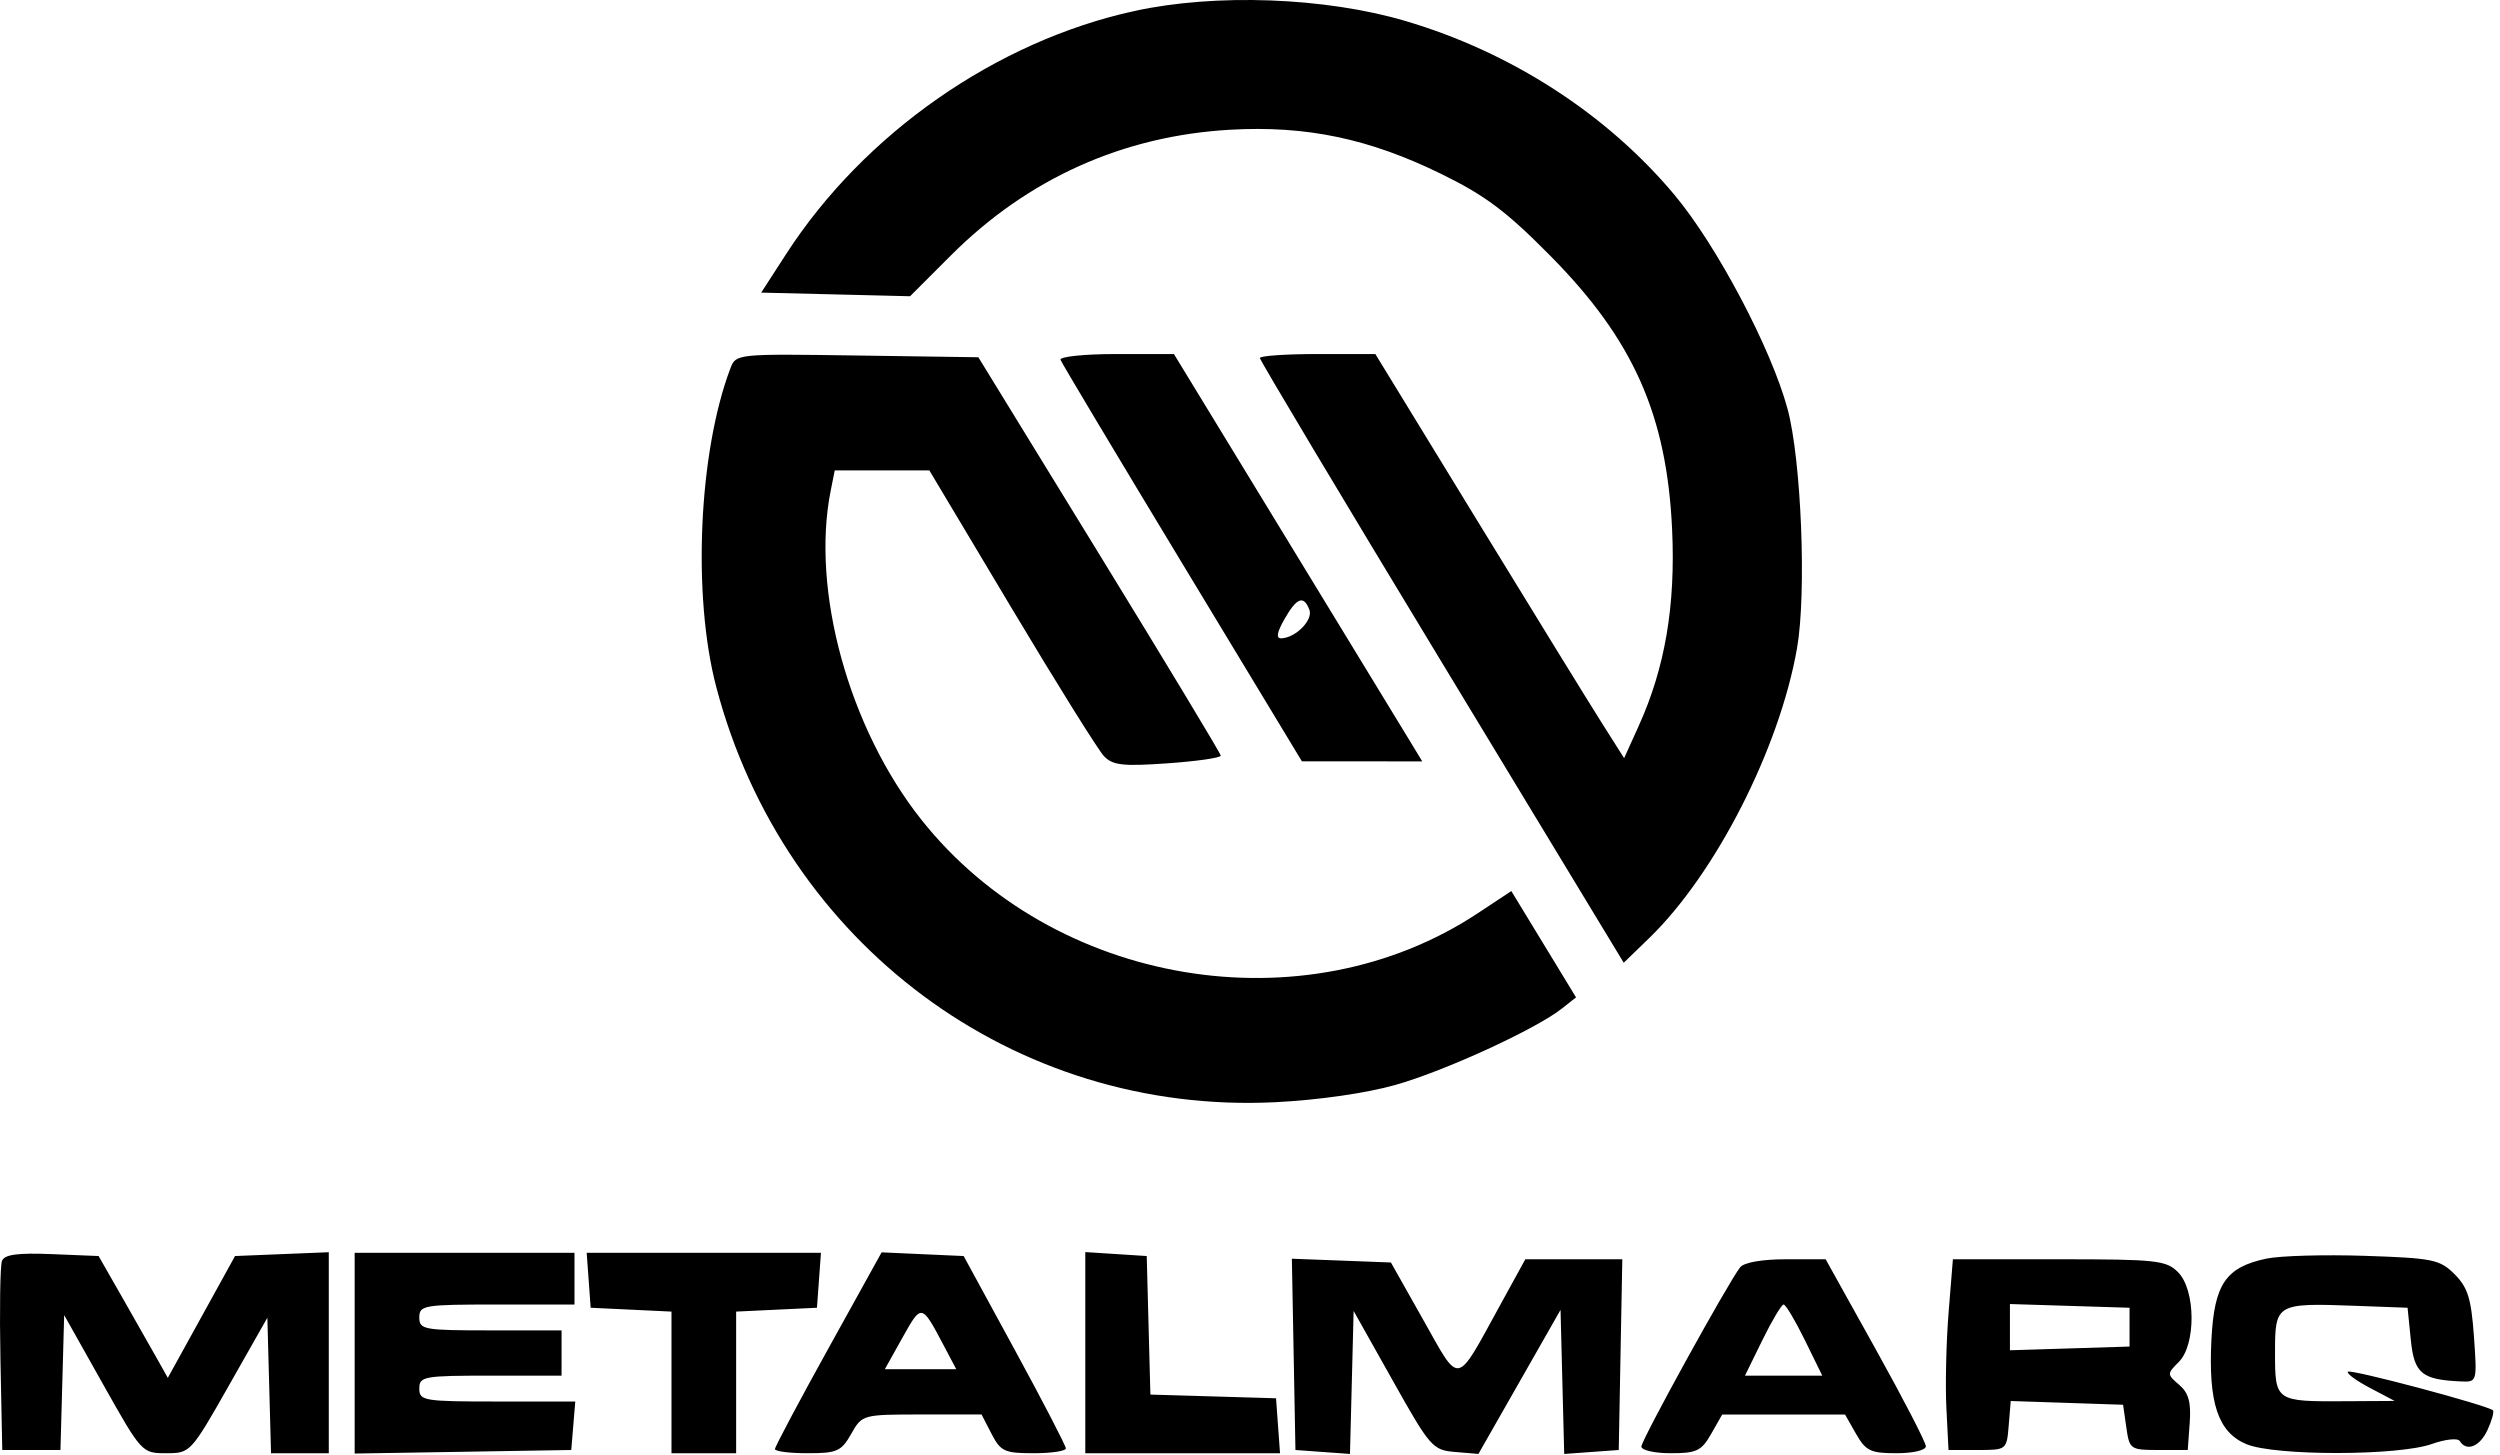 <?xml version="1.0" encoding="UTF-8"?>
<svg xmlns="http://www.w3.org/2000/svg" width="177" height="103" viewBox="0 0 177 103" fill="none">
  <path fill-rule="evenodd" clip-rule="evenodd" d="M80.322 0.778C70.543 2.914 61.191 9.435 55.669 17.97L53.892 20.717L59.163 20.845L64.433 20.974L67.326 18.082C72.764 12.643 79.51 9.611 87.117 9.184C92.487 8.883 96.928 9.813 102.017 12.303C105.164 13.843 106.653 14.961 109.8 18.148C115.651 24.075 118.012 29.394 118.386 37.492C118.635 42.872 117.886 47.276 116.024 51.388L114.988 53.677L113.393 51.159C112.515 49.775 108.553 43.337 104.586 36.854L97.375 25.066H93.287C91.039 25.066 89.2 25.193 89.2 25.349C89.2 25.505 94.996 35.201 102.08 46.897L114.96 68.162L116.766 66.413C121.468 61.859 125.996 52.975 127.232 45.88C127.91 41.987 127.536 32.577 126.56 28.957C125.41 24.689 121.56 17.398 118.563 13.81C113.778 8.082 106.97 3.682 99.483 1.48C93.797 -0.194 86.066 -0.477 80.322 0.778ZM51.71 26.085C49.461 32.015 49.011 42.178 50.712 48.642C55.501 66.842 71.832 78.962 90.32 78.035C93.36 77.883 96.75 77.393 98.813 76.809C102.286 75.825 108.729 72.868 110.578 71.409L111.584 70.615L109.293 66.851L107.002 63.087L104.624 64.659C92.323 72.794 74.561 69.804 65.226 58.026C60.095 51.553 57.405 41.781 58.814 34.736L59.1 33.306H62.45H65.799L71.61 43.034C74.806 48.384 77.754 53.109 78.16 53.535C78.782 54.186 79.498 54.266 82.676 54.042C84.753 53.895 86.443 53.65 86.43 53.497C86.418 53.344 82.552 46.936 77.838 39.257L69.268 25.294L60.686 25.17C52.13 25.046 52.103 25.049 51.71 26.085ZM75.085 25.476C75.168 25.702 79.048 32.191 83.706 39.895L92.175 53.902L96.436 53.904L100.696 53.906L99.64 52.168C99.059 51.212 95.103 44.723 90.849 37.748L83.114 25.066H79.023C76.773 25.066 75 25.25 75.085 25.476ZM92.705 43.17C92.983 43.895 91.728 45.166 90.709 45.194C90.332 45.204 90.405 44.774 90.938 43.837C91.809 42.306 92.302 42.12 92.705 43.17ZM0.14 89.272C0.011 89.61 -0.038 92.761 0.032 96.273L0.16 102.66H2.22H4.28L4.412 97.883L4.543 93.107L7.293 97.998C10.025 102.86 10.052 102.889 11.764 102.889C13.472 102.889 13.508 102.85 16.208 98.092L18.929 93.296L19.059 98.092L19.189 102.889H21.234H23.278V95.773V88.657L19.959 88.792L16.64 88.927L14.261 93.239L11.881 97.552L11.056 96.084C10.603 95.277 9.5 93.336 8.606 91.771L6.981 88.927L3.679 88.792C1.24 88.693 0.314 88.818 0.14 89.272ZM25.11 95.804V102.911L32.778 102.786L40.445 102.66L40.587 100.943L40.73 99.227H35.208C29.993 99.227 29.687 99.176 29.687 98.311C29.687 97.451 29.993 97.396 34.723 97.396H39.759V95.793V94.191H34.723C29.993 94.191 29.687 94.136 29.687 93.276C29.687 92.411 29.993 92.36 35.181 92.36H40.674V90.529V88.698H32.892H25.11V95.804ZM41.678 90.643L41.819 92.589L44.68 92.725L47.541 92.861V97.875V102.889H49.83H52.119V97.875V92.861L54.98 92.725L57.841 92.589L57.982 90.643L58.123 88.698H49.83H41.537L41.678 90.643ZM58.642 95.484C56.565 99.234 54.866 102.434 54.866 102.595C54.866 102.757 55.905 102.889 57.176 102.889C59.263 102.889 59.562 102.757 60.266 101.518C61.043 100.152 61.059 100.148 65.268 100.145L69.491 100.142L70.201 101.516C70.846 102.762 71.121 102.889 73.189 102.889C74.441 102.889 75.464 102.734 75.462 102.546C75.46 102.357 73.831 99.215 71.842 95.564L68.227 88.927L65.323 88.797L62.419 88.666L58.642 95.484ZM76.839 95.768V102.889H83.732H90.626L90.484 100.943L90.344 98.998L85.896 98.867L81.448 98.736L81.318 93.831L81.188 88.927L79.014 88.787L76.839 88.647V95.768ZM160.464 89.11C157.58 89.72 156.767 90.916 156.569 94.844C156.342 99.332 157.037 101.407 159.047 102.247C161.06 103.088 169.81 103.08 172.178 102.234C173.129 101.895 174.012 101.801 174.151 102.026C174.632 102.805 175.578 102.422 176.122 101.228C176.424 100.566 176.594 99.947 176.5 99.853C176.149 99.502 166.436 96.915 166.232 97.118C166.116 97.234 166.813 97.747 167.781 98.258L169.541 99.186L166.03 99.207C161.099 99.235 161.072 99.216 161.072 95.753C161.072 92.288 161.148 92.244 166.795 92.453L170.456 92.589L170.685 94.859C170.927 97.255 171.458 97.689 174.294 97.808C175.367 97.853 175.382 97.797 175.154 94.603C174.963 91.937 174.717 91.148 173.789 90.219C172.742 89.173 172.261 89.074 167.436 88.913C164.565 88.818 161.428 88.906 160.464 89.11ZM91.591 95.888L91.717 102.66L93.648 102.8L95.578 102.94L95.708 97.877L95.837 92.814L98.602 97.737C101.255 102.465 101.431 102.666 103.019 102.799L104.672 102.939L107.58 97.838L110.486 92.738L110.616 97.839L110.746 102.94L112.676 102.8L114.607 102.66L114.733 95.908L114.86 89.156H111.426H107.992L106.17 92.475C103.028 98.196 103.405 98.128 100.774 93.46L98.477 89.384L94.97 89.25L91.464 89.117L91.591 95.888ZM123.2 89.728C122.325 90.853 116.209 101.952 116.209 102.416C116.209 102.676 117.145 102.889 118.29 102.889C120.123 102.889 120.464 102.725 121.152 101.518L121.931 100.148H126.28H130.629L131.409 101.518C132.096 102.725 132.437 102.889 134.27 102.889C135.446 102.889 136.351 102.676 136.351 102.398C136.351 102.128 134.755 99.038 132.804 95.532L129.256 89.156L126.45 89.156C124.749 89.156 123.47 89.381 123.2 89.728ZM137.96 92.932C137.792 95.009 137.722 98.048 137.804 99.685L137.954 102.66H140.014C142.067 102.66 142.074 102.655 142.217 100.926L142.36 99.192L146.337 99.324L150.314 99.456L150.543 101.058C150.766 102.618 150.826 102.66 152.832 102.66H154.892L155.032 100.732C155.137 99.274 154.955 98.618 154.285 98.045C153.418 97.302 153.417 97.268 154.26 96.425C155.489 95.196 155.456 91.322 154.205 90.071C153.364 89.23 152.679 89.156 145.777 89.156H138.265L137.96 92.932ZM66.795 95.221L67.702 96.938H65.175H62.648L63.904 94.688C65.241 92.294 65.249 92.296 66.795 95.221ZM127.782 94.878L129.017 97.396H126.28H123.543L124.778 94.878C125.457 93.493 126.133 92.36 126.28 92.36C126.427 92.36 127.103 93.493 127.782 94.878ZM150.772 93.962V95.336L146.537 95.468L142.303 95.599V93.962V92.326L146.537 92.457L150.772 92.589V93.962Z" fill="black"></path>
</svg>
